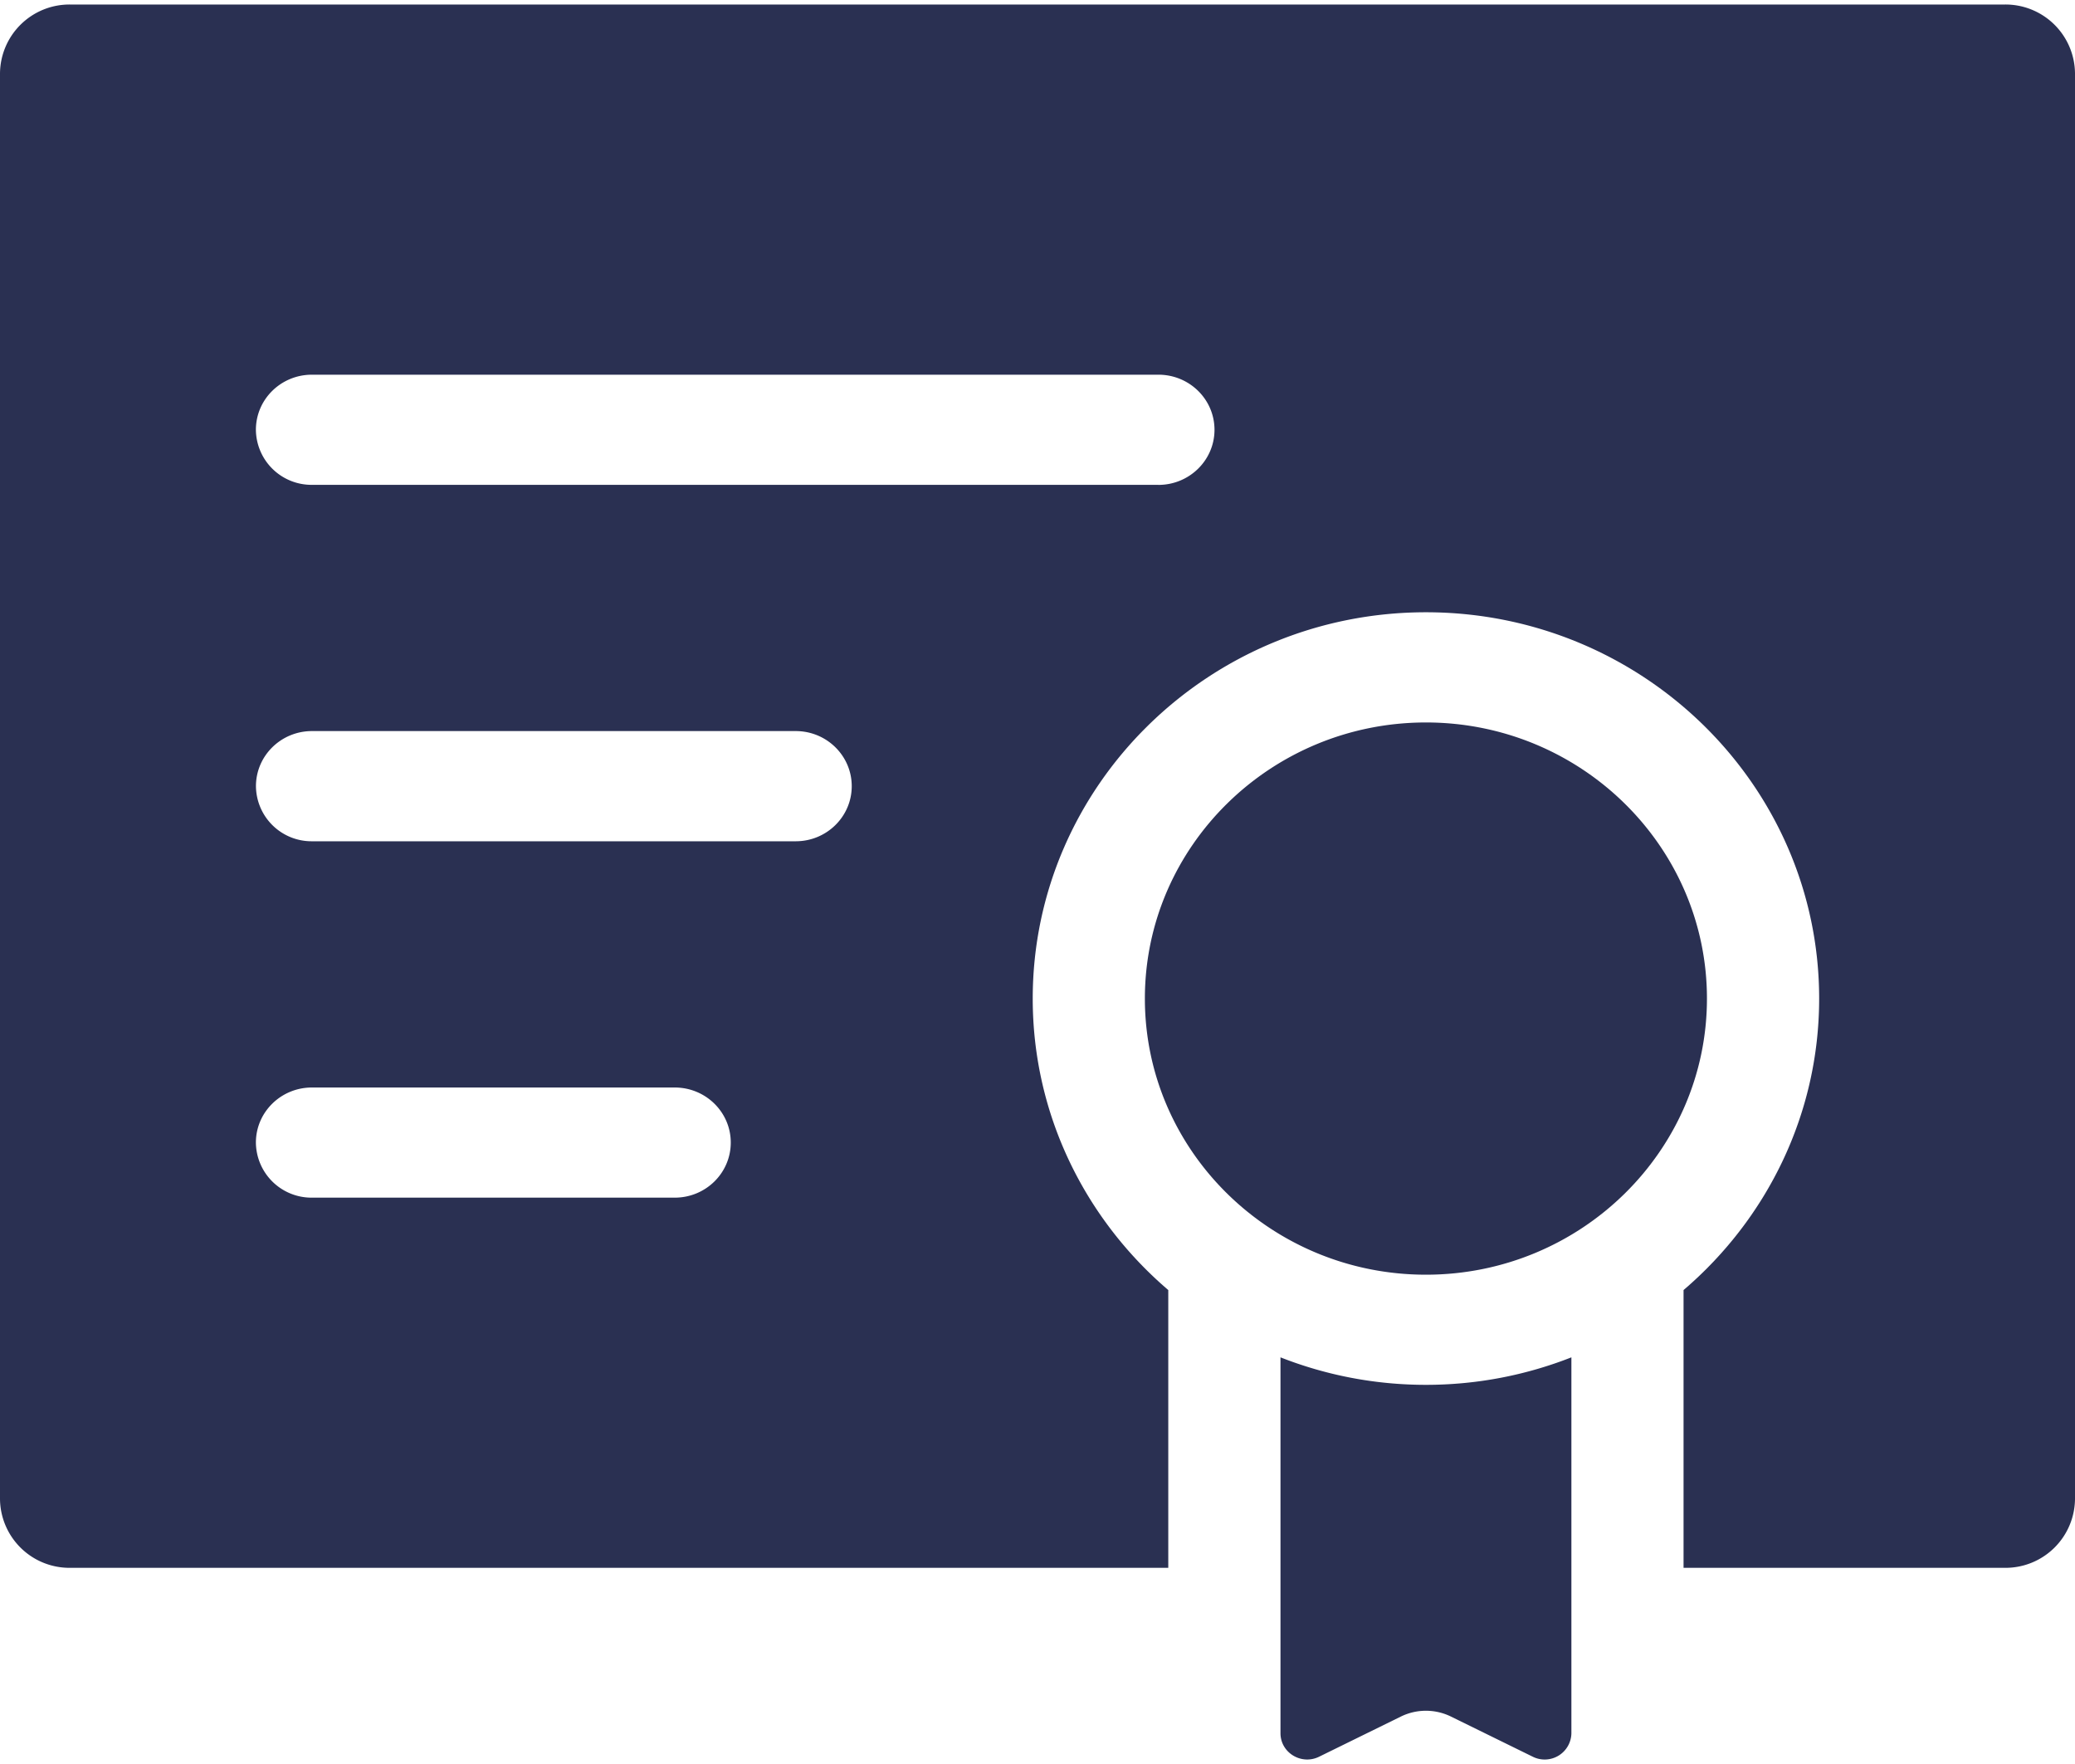 <svg width="40" height="34" viewBox="0 0 40 34" xmlns="http://www.w3.org/2000/svg"><title>Experience_Icon</title><defs><path id="a" d="M0 0h40v40H0z"/></defs><g fill-rule="nonzero" fill="#2A3052"><path d="M27.004 33.086a1.097 1.097 0 0 1 .967 0l1.575.773a.515.515 0 0 0 .746-.453v-7.244c-.868.341-1.814.53-2.804.53-.99 0-1.936-.189-2.804-.53v7.244c0 .377.403.622.746.453l1.574-.773zM27.488 13.925c-2.988 0-5.418 2.387-5.418 5.322 0 2.934 2.43 5.322 5.418 5.322 2.987 0 5.417-2.388 5.417-5.322 0-2.935-2.43-5.322-5.417-5.322z"/><path d="M38.649.087H1.35A1.34 1.34 0 0 0 0 1.414v27.478a1.34 1.34 0 0 0 1.351 1.327h21.17v-5.354c-1.599-1.367-2.613-3.378-2.613-5.618 0-4.106 3.4-7.446 7.58-7.446s7.58 3.34 7.58 7.446c0 2.24-1.015 4.251-2.614 5.618v5.354h6.195A1.34 1.34 0 0 0 40 28.892V1.414A1.34 1.34 0 0 0 38.649.087zM13.007 23.084H6.013a1.072 1.072 0 0 1-1.08-1.062c0-.586.483-1.061 1.08-1.061h6.994c.597 0 1.08.475 1.08 1.061 0 .587-.483 1.062-1.08 1.062zm2.33-6.869H6.014a1.072 1.072 0 0 1-1.08-1.062c0-.586.483-1.062 1.08-1.062h9.325c.597 0 1.08.476 1.08 1.062 0 .586-.483 1.062-1.08 1.062zm6.994-6.87H6.013a1.072 1.072 0 0 1-1.08-1.061c0-.587.483-1.062 1.08-1.062h16.318c.597 0 1.081.475 1.081 1.062 0 .586-.484 1.062-1.081 1.062z"/></g></svg>